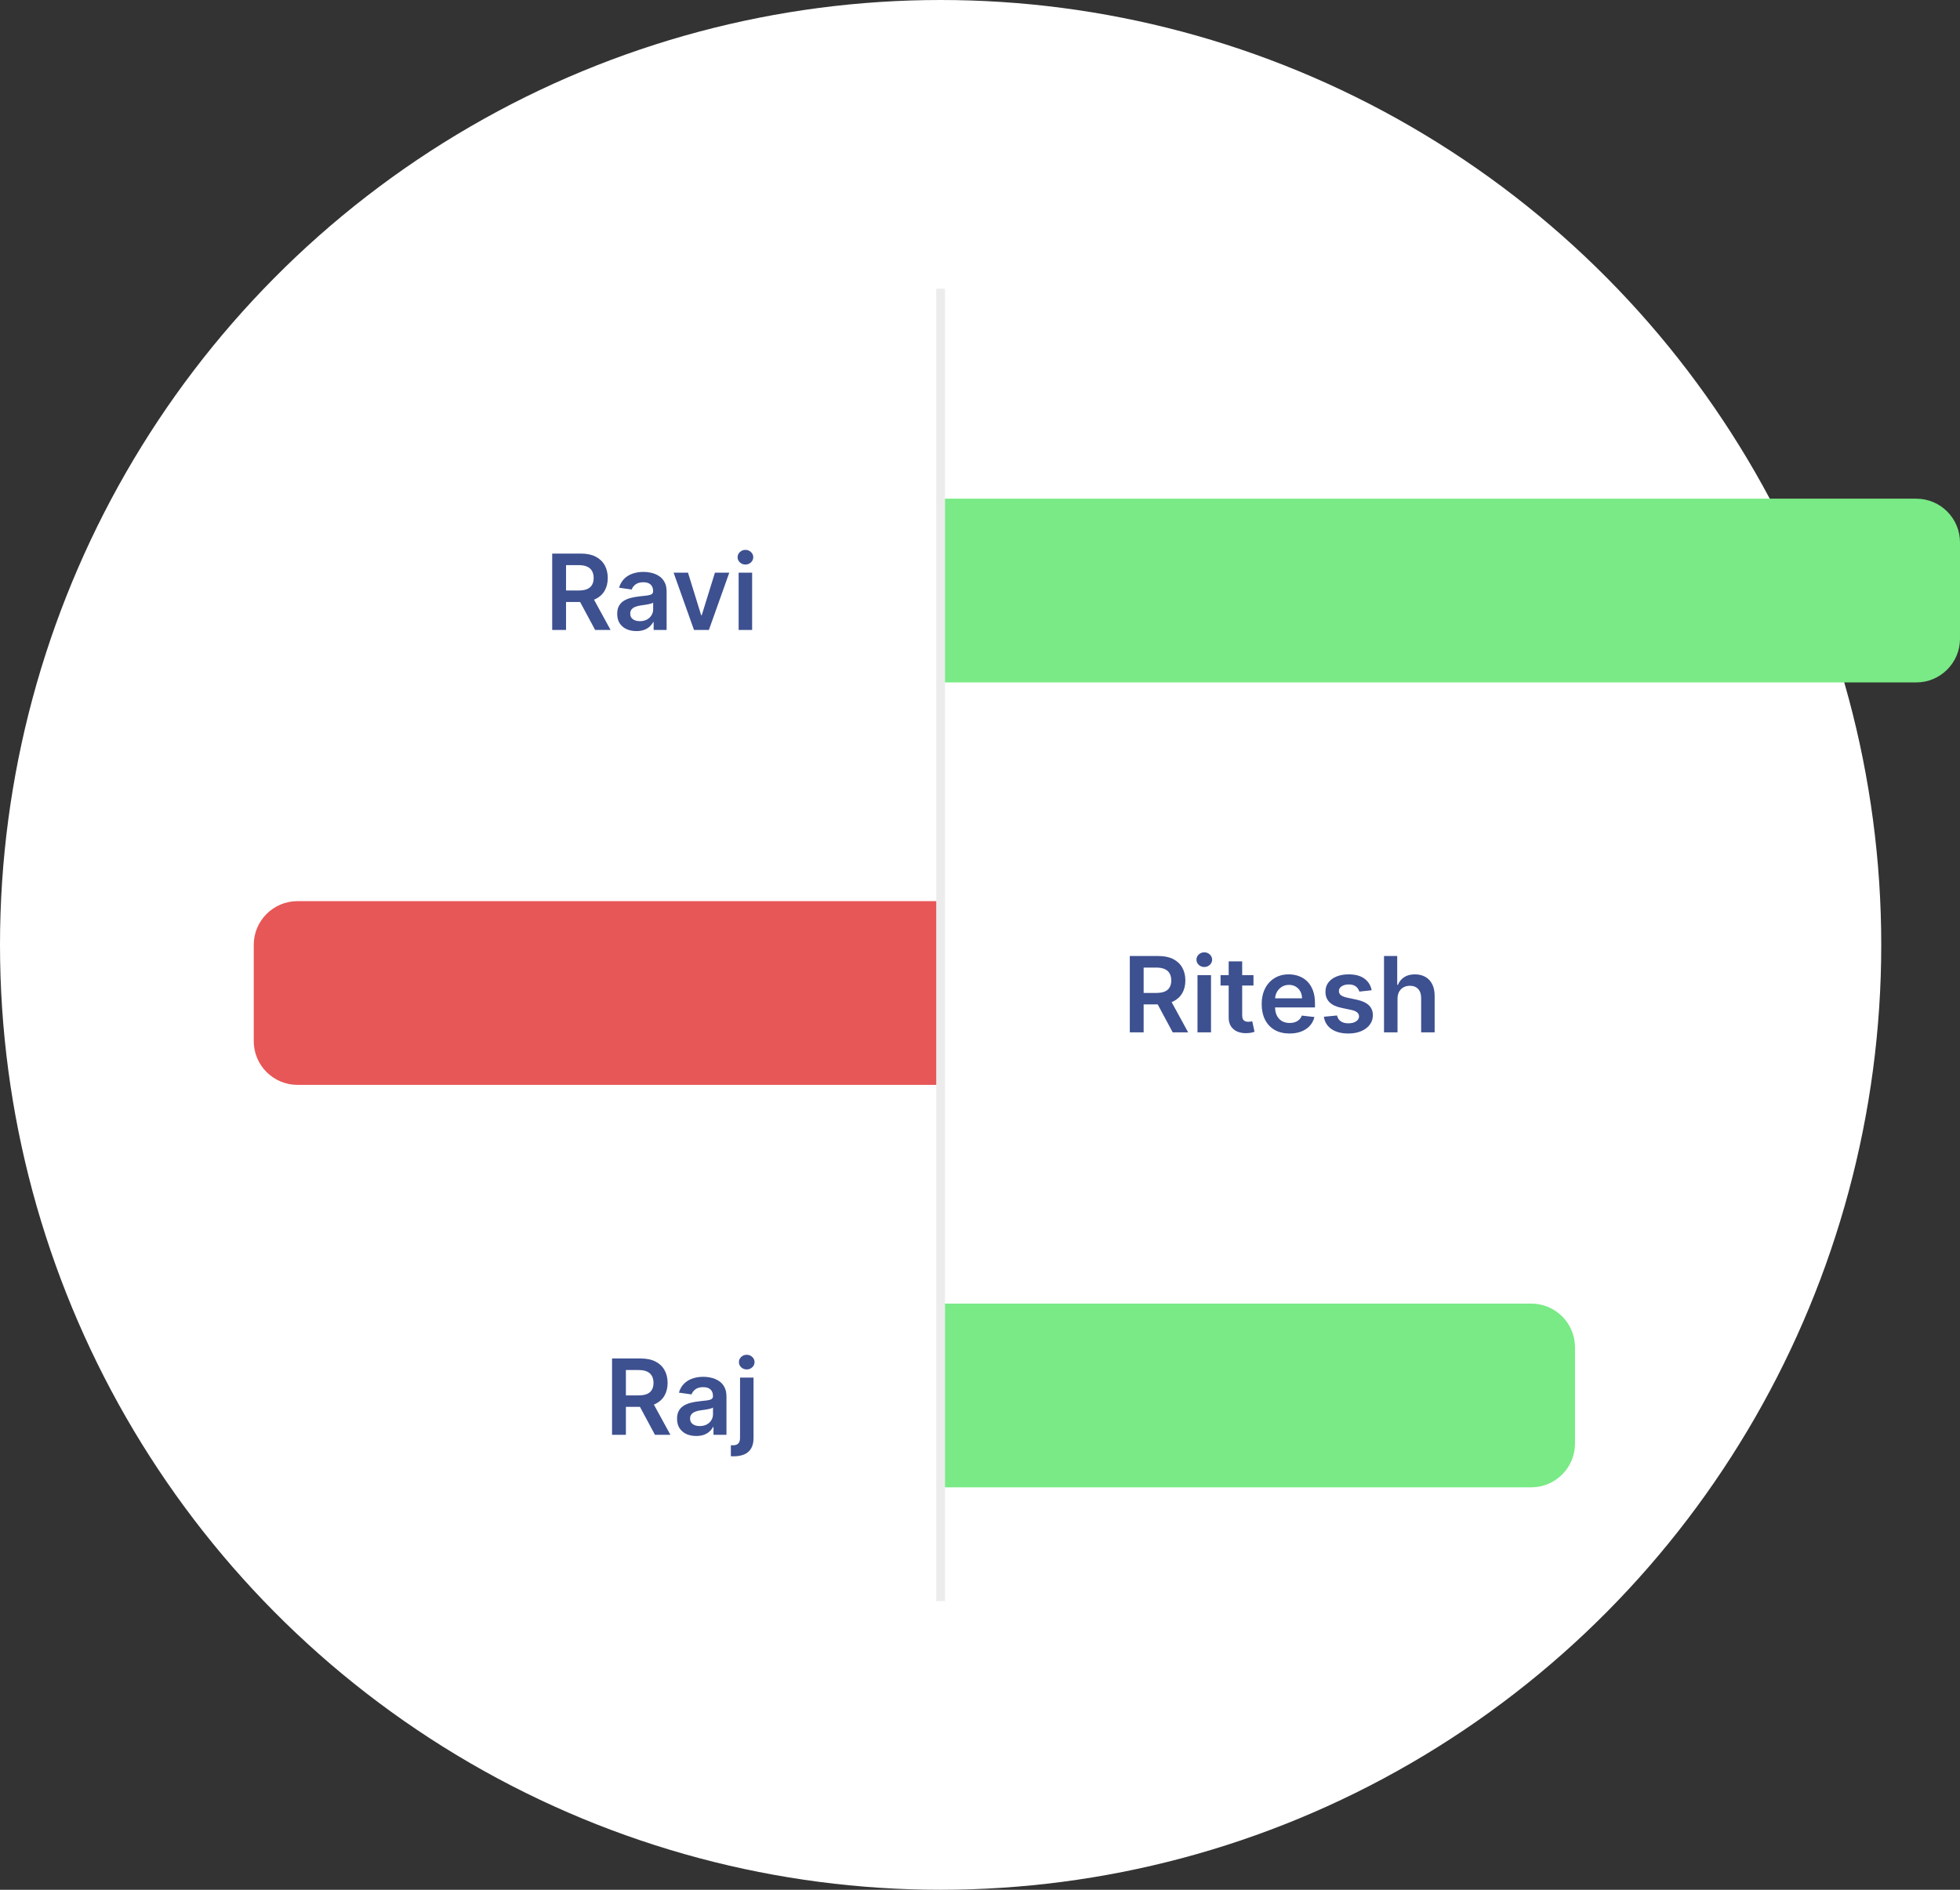 <svg width="224" height="216" viewBox="0 0 224 216" fill="none" xmlns="http://www.w3.org/2000/svg">
<rect x="0" y="0" width="224" height="216" fill="#333333" stroke="none"/>
<ellipse cx="107.5" cy="108" rx="107.5" ry="108" fill="white"/>
<rect x="108" y="33" width="150" height="1" transform="rotate(90 108 33)" fill="#ECECEC"/>
<path d="M108 57H219C221.761 57 224 59.239 224 62V73C224 75.761 221.761 78 219 78H108V57Z" fill="#79EA86"/>
<path d="M108 149H175C177.761 149 180 151.239 180 154V165C180 167.761 177.761 170 175 170H108V149Z" fill="#79EA86"/>
<path d="M107 124L34 124C31.239 124 29 121.761 29 119L29 108C29 105.239 31.239 103 34 103L107 103L107 124Z" fill="#E75757"/>
<path d="M63.109 72V63.273H66.382C67.052 63.273 67.615 63.389 68.069 63.622C68.526 63.855 68.872 64.182 69.105 64.602C69.34 65.02 69.458 65.507 69.458 66.064C69.458 66.624 69.339 67.109 69.1 67.521C68.865 67.93 68.516 68.247 68.056 68.472C67.596 68.693 67.031 68.804 66.36 68.804H64.029V67.492H66.147C66.539 67.492 66.86 67.438 67.11 67.329C67.36 67.219 67.545 67.058 67.664 66.848C67.786 66.635 67.847 66.374 67.847 66.064C67.847 65.754 67.786 65.49 67.664 65.271C67.542 65.05 67.356 64.882 67.106 64.769C66.856 64.652 66.534 64.594 66.139 64.594H64.69V72H63.109ZM67.617 68.046L69.778 72H68.014L65.891 68.046H67.617ZM72.729 72.132C72.314 72.132 71.941 72.058 71.608 71.91C71.279 71.76 71.017 71.538 70.824 71.246C70.634 70.953 70.538 70.592 70.538 70.163C70.538 69.794 70.607 69.489 70.743 69.247C70.879 69.006 71.066 68.812 71.301 68.668C71.537 68.523 71.803 68.413 72.098 68.34C72.397 68.263 72.705 68.207 73.023 68.173C73.406 68.133 73.718 68.098 73.956 68.067C74.195 68.033 74.368 67.981 74.476 67.913C74.587 67.842 74.642 67.733 74.642 67.585V67.56C74.642 67.239 74.547 66.99 74.357 66.814C74.166 66.638 73.892 66.55 73.534 66.55C73.156 66.55 72.857 66.632 72.635 66.797C72.416 66.962 72.269 67.156 72.192 67.381L70.752 67.176C70.865 66.778 71.053 66.446 71.314 66.179C71.576 65.909 71.895 65.707 72.273 65.574C72.651 65.438 73.068 65.369 73.526 65.369C73.841 65.369 74.155 65.406 74.468 65.48C74.78 65.554 75.066 65.676 75.324 65.847C75.583 66.014 75.79 66.243 75.946 66.533C76.105 66.822 76.185 67.185 76.185 67.619V72H74.702V71.101H74.651C74.557 71.283 74.425 71.453 74.254 71.612C74.087 71.769 73.875 71.895 73.62 71.992C73.367 72.085 73.07 72.132 72.729 72.132ZM73.129 70.999C73.439 70.999 73.708 70.938 73.935 70.815C74.162 70.69 74.337 70.526 74.459 70.321C74.584 70.117 74.647 69.894 74.647 69.652V68.881C74.598 68.921 74.516 68.957 74.399 68.992C74.286 69.026 74.158 69.055 74.016 69.081C73.874 69.106 73.733 69.129 73.594 69.149C73.455 69.169 73.334 69.186 73.232 69.2C73.002 69.231 72.796 69.283 72.614 69.354C72.432 69.425 72.288 69.524 72.183 69.652C72.078 69.777 72.026 69.939 72.026 70.138C72.026 70.422 72.129 70.636 72.337 70.781C72.544 70.926 72.808 70.999 73.129 70.999ZM83.348 65.454L81.017 72H79.313L76.982 65.454H78.627L80.131 70.317H80.199L81.708 65.454H83.348ZM84.416 72V65.454H85.958V72H84.416ZM85.191 64.526C84.947 64.526 84.737 64.445 84.561 64.283C84.384 64.118 84.296 63.92 84.296 63.69C84.296 63.457 84.384 63.26 84.561 63.098C84.737 62.933 84.947 62.851 85.191 62.851C85.438 62.851 85.649 62.933 85.822 63.098C85.998 63.26 86.086 63.457 86.086 63.69C86.086 63.92 85.998 64.118 85.822 64.283C85.649 64.445 85.438 64.526 85.191 64.526Z" fill="#3D5090"/>
<path d="M129.121 118V109.273H132.393C133.064 109.273 133.626 109.389 134.081 109.622C134.538 109.855 134.883 110.182 135.116 110.602C135.352 111.02 135.47 111.507 135.47 112.064C135.47 112.624 135.351 113.109 135.112 113.521C134.876 113.93 134.528 114.247 134.068 114.472C133.608 114.693 133.042 114.804 132.372 114.804H130.041V113.491H132.159C132.551 113.491 132.872 113.437 133.122 113.33C133.372 113.219 133.557 113.058 133.676 112.848C133.798 112.635 133.859 112.374 133.859 112.064C133.859 111.754 133.798 111.49 133.676 111.271C133.554 111.05 133.368 110.882 133.118 110.768C132.868 110.652 132.545 110.594 132.15 110.594H130.702V118H129.121ZM133.629 114.045L135.79 118H134.025L131.903 114.045H133.629ZM136.857 118V111.455H138.4V118H136.857ZM137.633 110.526C137.388 110.526 137.178 110.445 137.002 110.283C136.826 110.118 136.738 109.92 136.738 109.69C136.738 109.457 136.826 109.26 137.002 109.098C137.178 108.933 137.388 108.851 137.633 108.851C137.88 108.851 138.09 108.933 138.263 109.098C138.439 109.26 138.528 109.457 138.528 109.69C138.528 109.92 138.439 110.118 138.263 110.283C138.09 110.445 137.88 110.526 137.633 110.526ZM143.254 111.455V112.648H139.492V111.455H143.254ZM140.421 109.886H141.963V116.031C141.963 116.239 141.994 116.398 142.057 116.509C142.122 116.616 142.208 116.69 142.313 116.73C142.418 116.77 142.534 116.79 142.662 116.79C142.759 116.79 142.847 116.783 142.926 116.768C143.009 116.754 143.071 116.741 143.114 116.73L143.374 117.936C143.291 117.964 143.173 117.996 143.02 118.03C142.869 118.064 142.685 118.084 142.466 118.089C142.08 118.101 141.732 118.043 141.422 117.915C141.112 117.784 140.867 117.582 140.685 117.31C140.506 117.037 140.418 116.696 140.421 116.287V109.886ZM147.372 118.128C146.716 118.128 146.149 117.991 145.672 117.719C145.197 117.443 144.832 117.054 144.577 116.551C144.321 116.045 144.193 115.45 144.193 114.766C144.193 114.092 144.321 113.501 144.577 112.993C144.835 112.482 145.196 112.084 145.659 111.8C146.122 111.513 146.666 111.369 147.291 111.369C147.694 111.369 148.075 111.435 148.433 111.565C148.794 111.693 149.112 111.892 149.388 112.162C149.666 112.432 149.885 112.776 150.044 113.193C150.203 113.608 150.282 114.102 150.282 114.676V115.149H144.917V114.109H148.804C148.801 113.814 148.737 113.551 148.612 113.321C148.487 113.088 148.312 112.905 148.088 112.771C147.866 112.638 147.608 112.571 147.312 112.571C146.997 112.571 146.72 112.648 146.481 112.801C146.243 112.952 146.057 113.151 145.923 113.398C145.792 113.642 145.726 113.911 145.723 114.203V115.111C145.723 115.491 145.792 115.818 145.932 116.091C146.071 116.361 146.265 116.568 146.515 116.713C146.765 116.855 147.058 116.926 147.393 116.926C147.618 116.926 147.821 116.895 148.003 116.832C148.184 116.767 148.342 116.672 148.476 116.547C148.609 116.422 148.71 116.267 148.778 116.082L150.219 116.244C150.128 116.625 149.954 116.957 149.699 117.241C149.446 117.523 149.122 117.741 148.727 117.898C148.332 118.051 147.881 118.128 147.372 118.128ZM156.761 113.185L155.355 113.338C155.315 113.196 155.245 113.062 155.146 112.938C155.049 112.812 154.919 112.712 154.754 112.635C154.589 112.558 154.387 112.52 154.149 112.52C153.828 112.52 153.558 112.589 153.339 112.729C153.123 112.868 153.017 113.048 153.019 113.27C153.017 113.46 153.086 113.615 153.228 113.734C153.373 113.854 153.612 113.952 153.944 114.028L155.061 114.267C155.68 114.401 156.14 114.612 156.441 114.902C156.745 115.192 156.899 115.571 156.901 116.04C156.899 116.452 156.778 116.815 156.539 117.131C156.303 117.443 155.975 117.687 155.555 117.864C155.134 118.04 154.651 118.128 154.106 118.128C153.305 118.128 152.66 117.96 152.171 117.625C151.683 117.287 151.392 116.817 151.298 116.214L152.802 116.07C152.87 116.365 153.015 116.588 153.237 116.739C153.458 116.889 153.747 116.964 154.102 116.964C154.468 116.964 154.762 116.889 154.984 116.739C155.208 116.588 155.32 116.402 155.32 116.18C155.32 115.993 155.248 115.838 155.103 115.716C154.961 115.594 154.74 115.5 154.438 115.435L153.322 115.2C152.694 115.07 152.23 114.849 151.928 114.54C151.627 114.227 151.478 113.832 151.481 113.355C151.478 112.952 151.588 112.602 151.809 112.307C152.034 112.009 152.345 111.778 152.742 111.616C153.143 111.452 153.605 111.369 154.127 111.369C154.894 111.369 155.498 111.533 155.938 111.859C156.382 112.186 156.656 112.628 156.761 113.185ZM159.716 114.165V118H158.173V109.273H159.682V112.567H159.759C159.912 112.197 160.149 111.906 160.47 111.693C160.794 111.477 161.206 111.369 161.706 111.369C162.161 111.369 162.557 111.464 162.895 111.655C163.233 111.845 163.494 112.124 163.679 112.49C163.867 112.857 163.96 113.304 163.96 113.832V118H162.418V114.071C162.418 113.631 162.304 113.288 162.077 113.044C161.852 112.797 161.537 112.673 161.131 112.673C160.858 112.673 160.614 112.733 160.398 112.852C160.185 112.969 160.017 113.138 159.895 113.359C159.776 113.581 159.716 113.849 159.716 114.165Z" fill="#3D5090"/>
<path d="M69.949 164V155.273H73.221C73.892 155.273 74.454 155.389 74.909 155.622C75.366 155.855 75.712 156.182 75.944 156.602C76.18 157.02 76.298 157.507 76.298 158.064C76.298 158.624 76.179 159.109 75.94 159.521C75.704 159.93 75.356 160.247 74.896 160.472C74.436 160.693 73.871 160.804 73.2 160.804H70.869V159.491H72.987C73.379 159.491 73.7 159.437 73.95 159.33C74.2 159.219 74.385 159.058 74.504 158.848C74.626 158.635 74.687 158.374 74.687 158.064C74.687 157.754 74.626 157.49 74.504 157.271C74.382 157.05 74.196 156.882 73.946 156.768C73.696 156.652 73.373 156.594 72.978 156.594H71.53V164H69.949ZM74.457 160.045L76.618 164H74.853L72.731 160.045H74.457ZM79.569 164.132C79.154 164.132 78.78 164.058 78.448 163.911C78.118 163.76 77.857 163.538 77.664 163.246C77.474 162.953 77.378 162.592 77.378 162.163C77.378 161.794 77.447 161.489 77.583 161.247C77.719 161.006 77.905 160.812 78.141 160.668C78.377 160.523 78.643 160.413 78.938 160.339C79.236 160.263 79.545 160.207 79.863 160.173C80.246 160.134 80.557 160.098 80.796 160.067C81.035 160.033 81.208 159.982 81.316 159.913C81.427 159.842 81.482 159.733 81.482 159.585V159.56C81.482 159.239 81.387 158.99 81.197 158.814C81.006 158.638 80.732 158.55 80.374 158.55C79.996 158.55 79.697 158.632 79.475 158.797C79.256 158.962 79.109 159.156 79.032 159.381L77.591 159.176C77.705 158.778 77.893 158.446 78.154 158.179C78.415 157.909 78.735 157.707 79.113 157.574C79.491 157.438 79.908 157.369 80.366 157.369C80.681 157.369 80.995 157.406 81.307 157.48C81.62 157.554 81.905 157.676 82.164 157.847C82.422 158.014 82.63 158.243 82.786 158.533C82.945 158.822 83.025 159.185 83.025 159.619V164H81.542V163.101H81.491C81.397 163.283 81.265 163.453 81.094 163.612C80.927 163.768 80.715 163.895 80.459 163.991C80.207 164.085 79.91 164.132 79.569 164.132ZM79.969 162.999C80.279 162.999 80.547 162.937 80.775 162.815C81.002 162.69 81.177 162.526 81.299 162.321C81.424 162.116 81.486 161.893 81.486 161.652V160.881C81.438 160.92 81.356 160.957 81.239 160.991C81.126 161.026 80.998 161.055 80.856 161.081C80.714 161.107 80.573 161.129 80.434 161.149C80.295 161.169 80.174 161.186 80.072 161.2C79.841 161.232 79.635 161.283 79.454 161.354C79.272 161.425 79.128 161.524 79.023 161.652C78.918 161.777 78.866 161.939 78.866 162.138C78.866 162.422 78.969 162.636 79.177 162.781C79.384 162.926 79.648 162.999 79.969 162.999ZM84.576 157.455H86.118V164.375C86.118 164.847 86.029 165.236 85.85 165.543C85.671 165.849 85.412 166.078 85.074 166.229C84.736 166.379 84.326 166.455 83.843 166.455C83.786 166.455 83.734 166.453 83.685 166.45C83.637 166.45 83.584 166.449 83.528 166.446V165.189C83.57 165.192 83.609 165.193 83.643 165.193C83.677 165.196 83.712 165.197 83.749 165.197C84.045 165.197 84.256 165.125 84.384 164.98C84.512 164.838 84.576 164.629 84.576 164.354V157.455ZM85.343 156.526C85.096 156.526 84.884 156.445 84.708 156.283C84.535 156.118 84.448 155.92 84.448 155.69C84.448 155.457 84.535 155.26 84.708 155.098C84.884 154.933 85.096 154.851 85.343 154.851C85.587 154.851 85.796 154.933 85.969 155.098C86.145 155.26 86.234 155.457 86.234 155.69C86.234 155.92 86.145 156.118 85.969 156.283C85.796 156.445 85.587 156.526 85.343 156.526Z" fill="#3D5090"/>
</svg>
